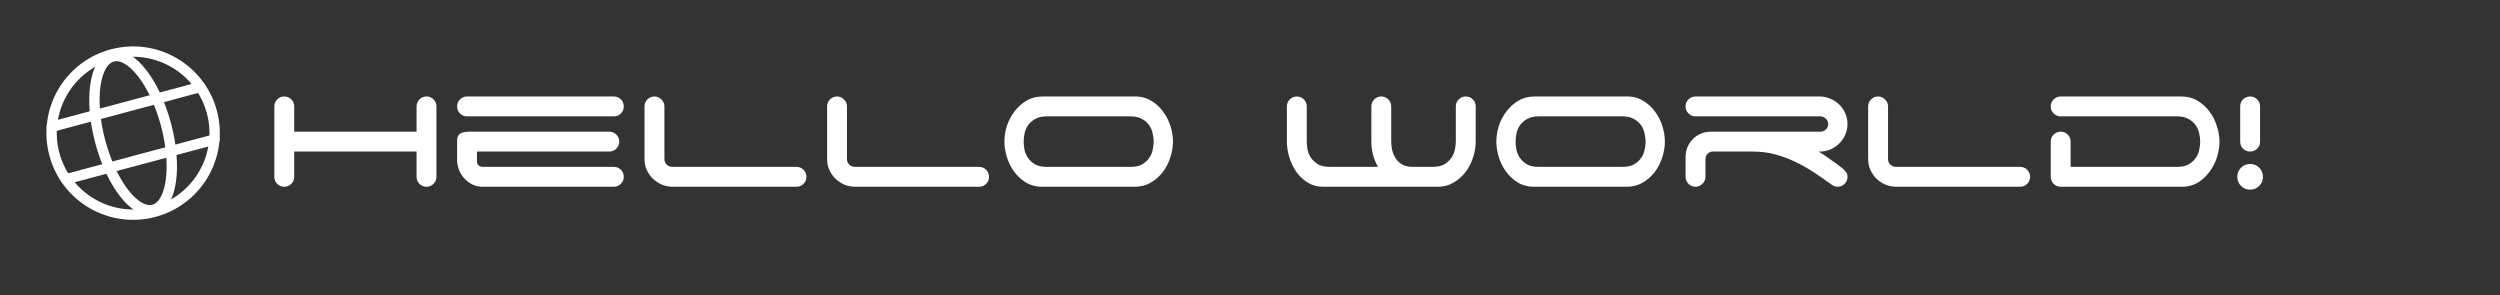 <svg width="483" height="57" viewBox="0 0 483 57" fill="none" xmlns="http://www.w3.org/2000/svg">
<rect x="0" y="0" width="483" height="57" fill="#333333" stroke="none"/>
<path d="M84.32 34.16C84.32 34.693 84.133 35.147 83.76 35.52C83.387 35.893 82.933 36.08 82.4 36.08C81.867 36.08 81.413 35.893 81.04 35.52C80.667 35.147 80.48 34.693 80.48 34.16V29.28H56.84V34.16C56.84 34.693 56.653 35.147 56.28 35.52C55.907 35.893 55.453 36.08 54.92 36.08C54.387 36.08 53.933 35.893 53.56 35.52C53.187 35.147 53 34.693 53 34.16V20.56C53 20.027 53.187 19.573 53.56 19.2C53.933 18.827 54.387 18.64 54.92 18.64C55.453 18.64 55.907 18.827 56.28 19.2C56.653 19.573 56.84 20.027 56.84 20.56V25.44H80.48V20.56C80.48 20.027 80.667 19.573 81.04 19.2C81.413 18.827 81.867 18.64 82.4 18.64C82.933 18.64 83.387 18.827 83.76 19.2C84.133 19.573 84.32 20.027 84.32 20.56V34.16ZM88.312 20.56C88.312 20.027 88.499 19.573 88.873 19.2C89.246 18.827 89.699 18.64 90.233 18.64H118.593C119.126 18.64 119.579 18.827 119.953 19.2C120.326 19.573 120.513 20.027 120.513 20.56C120.513 21.093 120.326 21.547 119.953 21.92C119.579 22.293 119.126 22.48 118.593 22.48H90.233C89.699 22.48 89.246 22.293 88.873 21.92C88.499 21.547 88.312 21.093 88.312 20.56ZM93.192 36.08C92.606 36.08 92.019 35.96 91.433 35.72C90.846 35.453 90.326 35.093 89.873 34.64C89.419 34.187 89.046 33.64 88.752 33C88.459 32.36 88.312 31.64 88.312 30.84V27.24C88.312 26.52 88.513 26.04 88.912 25.8C89.339 25.56 89.993 25.44 90.873 25.44H117.713C118.246 25.44 118.699 25.627 119.073 26C119.446 26.373 119.633 26.827 119.633 27.36C119.633 27.893 119.446 28.347 119.073 28.72C118.699 29.093 118.246 29.28 117.713 29.28H92.153V31.24C92.153 31.507 92.259 31.747 92.472 31.96C92.713 32.147 93.019 32.24 93.392 32.24H118.593C119.126 32.24 119.579 32.427 119.953 32.8C120.326 33.173 120.513 33.627 120.513 34.16C120.513 34.693 120.326 35.147 119.953 35.52C119.579 35.893 119.126 36.08 118.593 36.08H93.192ZM130.003 36.08C129.257 36.08 128.55 35.947 127.883 35.68C127.217 35.387 126.63 35 126.123 34.52C125.643 34.04 125.257 33.48 124.963 32.84C124.67 32.2 124.523 31.507 124.523 30.76V20.56C124.523 20.027 124.71 19.573 125.083 19.2C125.457 18.827 125.91 18.64 126.443 18.64C126.95 18.64 127.39 18.827 127.763 19.2C128.163 19.573 128.363 20.027 128.363 20.56V30.76C128.363 31.16 128.51 31.507 128.803 31.8C129.123 32.093 129.483 32.24 129.883 32.24H153.883C154.417 32.24 154.87 32.427 155.243 32.8C155.617 33.173 155.803 33.627 155.803 34.16C155.803 34.693 155.617 35.147 155.243 35.52C154.87 35.893 154.417 36.08 153.883 36.08H130.003ZM165.277 36.08C164.53 36.08 163.824 35.947 163.157 35.68C162.49 35.387 161.904 35 161.397 34.52C160.917 34.04 160.53 33.48 160.237 32.84C159.944 32.2 159.797 31.507 159.797 30.76V20.56C159.797 20.027 159.984 19.573 160.357 19.2C160.73 18.827 161.184 18.64 161.717 18.64C162.224 18.64 162.664 18.827 163.037 19.2C163.437 19.573 163.637 20.027 163.637 20.56V30.76C163.637 31.16 163.784 31.507 164.077 31.8C164.397 32.093 164.757 32.24 165.157 32.24H189.157C189.69 32.24 190.144 32.427 190.517 32.8C190.89 33.173 191.077 33.627 191.077 34.16C191.077 34.693 190.89 35.147 190.517 35.52C190.144 35.893 189.69 36.08 189.157 36.08H165.277ZM218.415 32.24C219.321 32.24 220.068 32.08 220.655 31.76C221.241 31.413 221.695 31 222.015 30.52C222.361 30.04 222.588 29.52 222.695 28.96C222.828 28.373 222.895 27.84 222.895 27.36C222.895 26.88 222.828 26.36 222.695 25.8C222.588 25.213 222.361 24.68 222.015 24.2C221.695 23.72 221.241 23.32 220.655 23C220.068 22.653 219.321 22.48 218.415 22.48H202.255C201.321 22.48 200.561 22.653 199.975 23C199.415 23.32 198.961 23.72 198.615 24.2C198.295 24.68 198.068 25.213 197.935 25.8C197.828 26.36 197.775 26.88 197.775 27.36C197.775 27.84 197.828 28.373 197.935 28.96C198.068 29.52 198.295 30.04 198.615 30.52C198.961 31 199.415 31.413 199.975 31.76C200.561 32.08 201.321 32.24 202.255 32.24H218.415ZM226.615 27.36C226.615 28.373 226.441 29.4 226.095 30.44C225.775 31.453 225.295 32.387 224.655 33.24C224.015 34.067 223.241 34.747 222.335 35.28C221.428 35.813 220.401 36.08 219.255 36.08H201.015C199.921 36.027 198.948 35.733 198.095 35.2C197.241 34.64 196.508 33.947 195.895 33.12C195.308 32.293 194.855 31.373 194.535 30.36C194.215 29.347 194.055 28.347 194.055 27.36C194.055 26.347 194.215 25.333 194.535 24.32C194.881 23.28 195.375 22.347 196.015 21.52C196.655 20.667 197.428 19.973 198.335 19.44C199.241 18.907 200.268 18.64 201.415 18.64H219.655C220.748 18.693 221.721 19 222.575 19.56C223.428 20.093 224.148 20.773 224.735 21.6C225.348 22.427 225.815 23.347 226.135 24.36C226.455 25.373 226.615 26.373 226.615 27.36ZM248.625 20.56C248.625 20.027 248.812 19.573 249.185 19.2C249.558 18.827 250.012 18.64 250.545 18.64C251.078 18.64 251.532 18.827 251.905 19.2C252.278 19.573 252.465 20.027 252.465 20.56V27.36C252.465 27.84 252.518 28.373 252.625 28.96C252.758 29.52 252.985 30.04 253.305 30.52C253.652 31 254.105 31.413 254.665 31.76C255.252 32.08 256.012 32.24 256.945 32.24H266.225C265.798 31.493 265.478 30.707 265.265 29.88C265.052 29.027 264.945 28.187 264.945 27.36V20.56C264.945 20.027 265.132 19.573 265.505 19.2C265.878 18.827 266.332 18.64 266.865 18.64C267.398 18.64 267.852 18.827 268.225 19.2C268.598 19.573 268.785 20.027 268.785 20.56V27.36C268.785 27.84 268.838 28.36 268.945 28.92C269.078 29.48 269.292 30.013 269.585 30.52C269.905 31 270.332 31.413 270.865 31.76C271.425 32.08 272.132 32.24 272.985 32.24H276.785C277.692 32.24 278.438 32.08 279.025 31.76C279.612 31.413 280.065 31 280.385 30.52C280.732 30.04 280.958 29.52 281.065 28.96C281.198 28.373 281.265 27.84 281.265 27.36V20.56C281.265 20.027 281.452 19.573 281.825 19.2C282.198 18.827 282.652 18.64 283.185 18.64C283.718 18.64 284.172 18.827 284.545 19.2C284.918 19.573 285.105 20.027 285.105 20.56V27.36C285.105 28.373 284.932 29.4 284.585 30.44C284.265 31.453 283.785 32.387 283.145 33.24C282.505 34.067 281.732 34.747 280.825 35.28C279.918 35.813 278.892 36.08 277.745 36.08H255.585C254.492 36.08 253.518 35.813 252.665 35.28C251.812 34.747 251.078 34.067 250.465 33.24C249.878 32.387 249.425 31.44 249.105 30.4C248.785 29.36 248.625 28.347 248.625 27.36V20.56ZM313.454 32.24C314.36 32.24 315.107 32.08 315.694 31.76C316.28 31.413 316.734 31 317.054 30.52C317.4 30.04 317.627 29.52 317.734 28.96C317.867 28.373 317.934 27.84 317.934 27.36C317.934 26.88 317.867 26.36 317.734 25.8C317.627 25.213 317.4 24.68 317.054 24.2C316.734 23.72 316.28 23.32 315.694 23C315.107 22.653 314.36 22.48 313.454 22.48H297.294C296.36 22.48 295.6 22.653 295.014 23C294.454 23.32 294 23.72 293.654 24.2C293.334 24.68 293.107 25.213 292.974 25.8C292.867 26.36 292.814 26.88 292.814 27.36C292.814 27.84 292.867 28.373 292.974 28.96C293.107 29.52 293.334 30.04 293.654 30.52C294 31 294.454 31.413 295.014 31.76C295.6 32.08 296.36 32.24 297.294 32.24H313.454ZM321.654 27.36C321.654 28.373 321.48 29.4 321.134 30.44C320.814 31.453 320.334 32.387 319.694 33.24C319.054 34.067 318.28 34.747 317.374 35.28C316.467 35.813 315.44 36.08 314.294 36.08H296.054C294.96 36.027 293.987 35.733 293.134 35.2C292.28 34.64 291.547 33.947 290.934 33.12C290.347 32.293 289.894 31.373 289.574 30.36C289.254 29.347 289.094 28.347 289.094 27.36C289.094 26.347 289.254 25.333 289.574 24.32C289.92 23.28 290.414 22.347 291.054 21.52C291.694 20.667 292.467 19.973 293.374 19.44C294.28 18.907 295.307 18.64 296.454 18.64H314.694C315.787 18.693 316.76 19 317.614 19.56C318.467 20.093 319.187 20.773 319.774 21.6C320.387 22.427 320.854 23.347 321.174 24.36C321.494 25.373 321.654 26.373 321.654 27.36ZM351.376 29.28C352.096 29.733 352.83 30.227 353.576 30.76C354.323 31.267 355.083 31.827 355.856 32.44C356.15 32.653 356.403 32.907 356.616 33.2C356.83 33.467 356.936 33.787 356.936 34.16C356.936 34.693 356.75 35.147 356.376 35.52C356.003 35.893 355.55 36.08 355.016 36.08C354.563 36.08 354.11 35.893 353.656 35.52C352.563 34.72 351.443 33.947 350.296 33.2C349.15 32.453 347.95 31.787 346.696 31.2C345.47 30.613 344.19 30.147 342.856 29.8C341.523 29.453 340.136 29.28 338.696 29.28H330.736C330.39 29.333 330.096 29.493 329.856 29.76C329.616 30.027 329.496 30.36 329.496 30.76V34.16C329.496 34.693 329.296 35.147 328.896 35.52C328.523 35.893 328.083 36.08 327.576 36.08C327.043 36.08 326.59 35.893 326.216 35.52C325.843 35.147 325.656 34.693 325.656 34.16V30.32C325.656 29.653 325.776 29.027 326.016 28.44C326.283 27.827 326.63 27.307 327.056 26.88C327.483 26.427 327.99 26.08 328.576 25.84C329.163 25.573 329.803 25.44 330.496 25.44H351.696C352.096 25.44 352.443 25.307 352.736 25.04C353.056 24.747 353.216 24.387 353.216 23.96C353.216 23.56 353.056 23.213 352.736 22.92C352.443 22.627 352.096 22.48 351.696 22.48H327.576C327.043 22.48 326.59 22.293 326.216 21.92C325.843 21.547 325.656 21.093 325.656 20.56C325.656 20.027 325.843 19.573 326.216 19.2C326.59 18.827 327.043 18.64 327.576 18.64H351.536C352.283 18.64 352.976 18.787 353.616 19.08C354.283 19.347 354.856 19.72 355.336 20.2C355.843 20.68 356.23 21.24 356.496 21.88C356.79 22.52 356.936 23.213 356.936 23.96C356.936 24.707 356.79 25.4 356.496 26.04C356.23 26.68 355.843 27.24 355.336 27.72C354.856 28.2 354.283 28.587 353.616 28.88C352.976 29.147 352.283 29.28 351.536 29.28H351.376ZM366.41 36.08C365.663 36.08 364.956 35.947 364.29 35.68C363.623 35.387 363.036 35 362.53 34.52C362.05 34.04 361.663 33.48 361.37 32.84C361.076 32.2 360.93 31.507 360.93 30.76V20.56C360.93 20.027 361.116 19.573 361.49 19.2C361.863 18.827 362.316 18.64 362.85 18.64C363.356 18.64 363.796 18.827 364.17 19.2C364.57 19.573 364.77 20.027 364.77 20.56V30.76C364.77 31.16 364.916 31.507 365.21 31.8C365.53 32.093 365.89 32.24 366.29 32.24H390.29C390.823 32.24 391.276 32.427 391.65 32.8C392.023 33.173 392.21 33.627 392.21 34.16C392.21 34.693 392.023 35.147 391.65 35.52C391.276 35.893 390.823 36.08 390.29 36.08H366.41ZM420.603 32.24C421.51 32.24 422.256 32.08 422.843 31.76C423.43 31.413 423.883 31 424.203 30.52C424.55 30.04 424.776 29.52 424.883 28.96C425.016 28.373 425.083 27.84 425.083 27.36C425.083 26.88 425.016 26.36 424.883 25.8C424.776 25.213 424.55 24.68 424.203 24.2C423.883 23.72 423.43 23.32 422.843 23C422.256 22.653 421.51 22.48 420.603 22.48H398.123C397.59 22.48 397.136 22.293 396.763 21.92C396.39 21.547 396.203 21.093 396.203 20.56C396.203 20.027 396.39 19.573 396.763 19.2C397.136 18.827 397.59 18.64 398.123 18.64H421.443C422.59 18.64 423.616 18.907 424.523 19.44C425.43 19.973 426.203 20.667 426.843 21.52C427.483 22.347 427.963 23.28 428.283 24.32C428.63 25.333 428.803 26.347 428.803 27.36C428.803 28.347 428.643 29.347 428.323 30.36C428.003 31.373 427.536 32.293 426.923 33.12C426.336 33.947 425.616 34.64 424.763 35.2C423.91 35.733 422.936 36.027 421.843 36.08H398.123C397.59 36.08 397.136 35.893 396.763 35.52C396.39 35.147 396.203 34.693 396.203 34.16V27.36C396.203 26.827 396.39 26.373 396.763 26C397.136 25.627 397.59 25.44 398.123 25.44C398.656 25.44 399.11 25.627 399.483 26C399.856 26.373 400.043 26.827 400.043 27.36V32.24H420.603ZM432.245 34.16C432.245 33.467 432.485 32.88 432.965 32.4C433.445 31.92 434.031 31.68 434.725 31.68C435.418 31.68 436.005 31.92 436.485 32.4C436.965 32.88 437.205 33.467 437.205 34.16C437.205 34.853 436.965 35.44 436.485 35.92C436.005 36.4 435.418 36.64 434.725 36.64C434.031 36.64 433.445 36.4 432.965 35.92C432.485 35.44 432.245 34.853 432.245 34.16ZM436.645 27.36C436.645 27.893 436.458 28.347 436.085 28.72C435.711 29.093 435.258 29.28 434.725 29.28C434.191 29.28 433.738 29.093 433.365 28.72C432.991 28.347 432.805 27.893 432.805 27.36V20.56C432.805 20.027 432.991 19.573 433.365 19.2C433.738 18.827 434.191 18.64 434.725 18.64C435.258 18.64 435.711 18.827 436.085 19.2C436.458 19.573 436.645 20.027 436.645 20.56V27.36Z" fill="white"/>
<path d="M29.796 40.933C38.198 38.682 43.184 30.045 40.933 21.643C38.681 13.241 30.045 8.255 21.643 10.506C13.241 12.758 8.255 21.394 10.506 29.796C12.757 38.198 21.394 43.184 29.796 40.933Z" stroke="white" stroke-width="2" stroke-miterlimit="10"/>
<path d="M10.019 24.491L38.703 16.806" stroke="white" stroke-width="2" stroke-linecap="round" stroke-linejoin="round"/>
<path d="M12.737 34.634L41.42 26.948" stroke="white" stroke-width="2" stroke-linecap="round" stroke-linejoin="round"/>
<path d="M29.685 40.521C33.186 39.583 34.249 32.196 32.058 24.021C29.868 15.847 25.254 9.98 21.753 10.918C18.253 11.856 17.19 19.244 19.381 27.418C21.571 35.593 26.185 41.459 29.685 40.521Z" stroke="white" stroke-width="2" stroke-miterlimit="10"/>
</svg>
